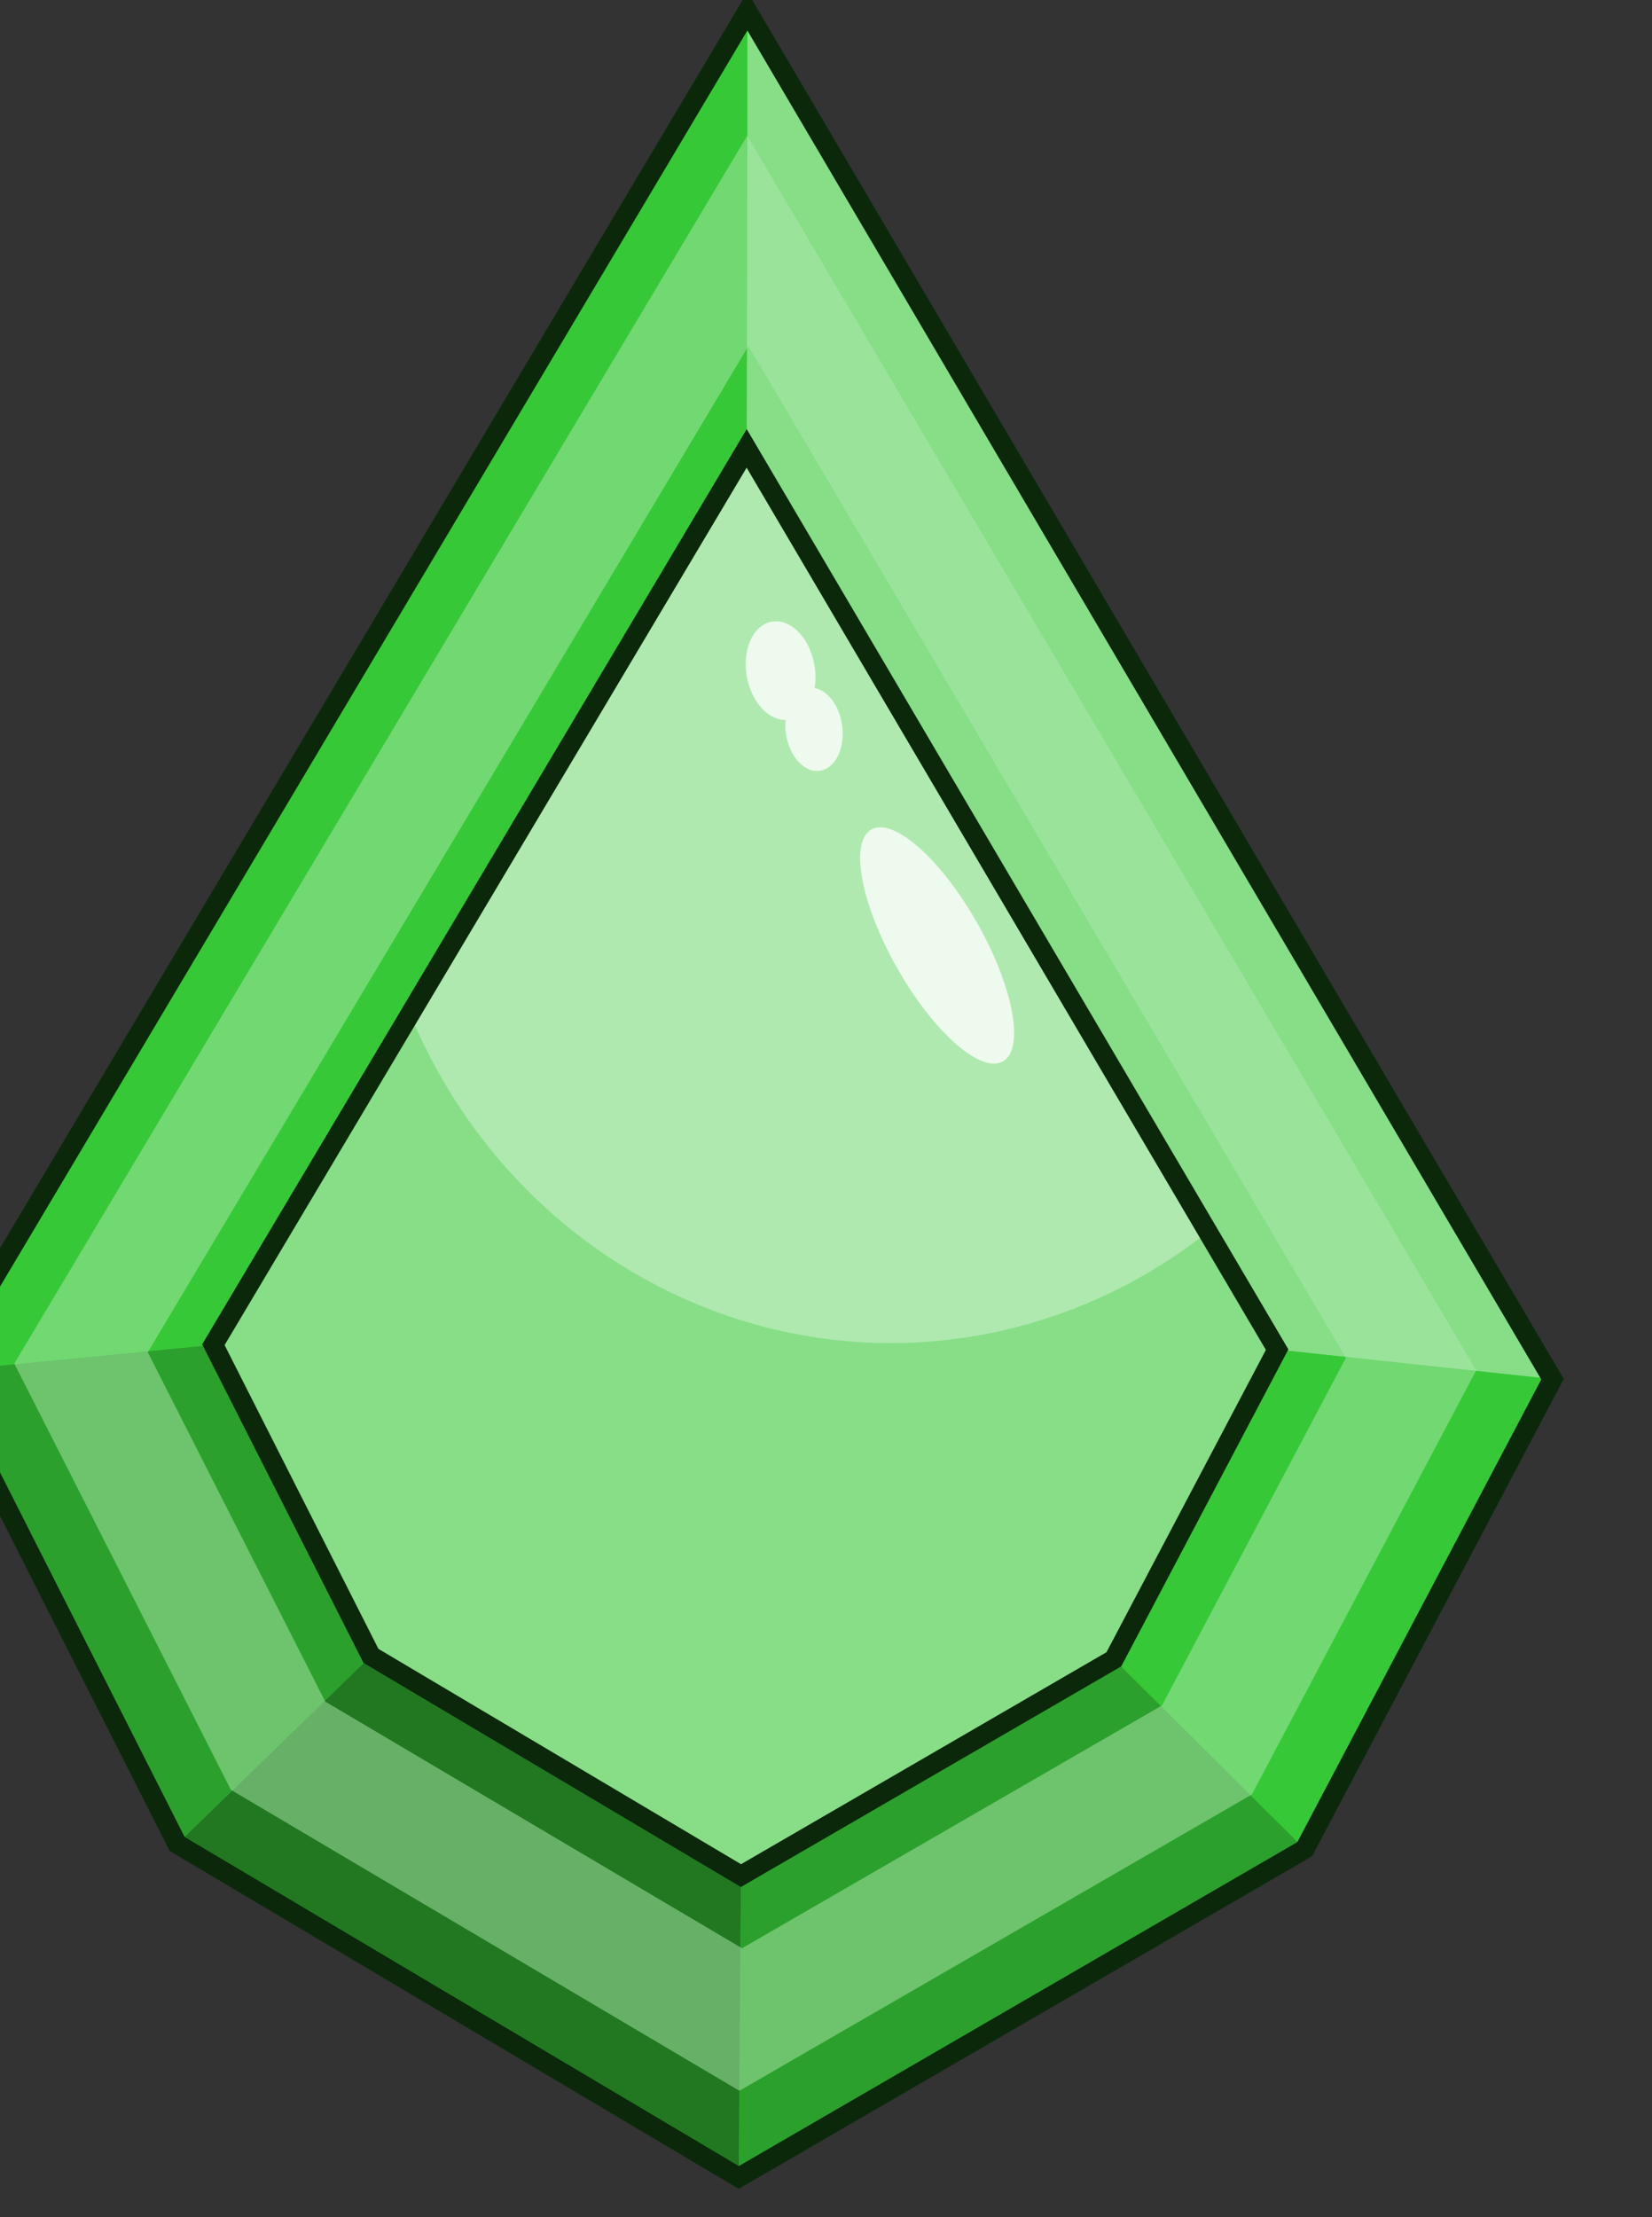 <?xml version="1.0" encoding="UTF-8" standalone="no"?>
<!-- Created with Inkscape (http://www.inkscape.org/) -->

<svg
   width="22.036mm"
   height="29.565mm"
   viewBox="0 0 22.036 29.565"
   version="1.1"
   id="svg2269"
   inkscape:version="1.1.2 (0a00cf5339, 2022-02-04)"
   sodipodi:docname="item368.svg"
   xmlns:inkscape="http://www.inkscape.org/namespaces/inkscape"
   xmlns:sodipodi="http://sodipodi.sourceforge.net/DTD/sodipodi-0.dtd"
   xmlns="http://www.w3.org/2000/svg"
   xmlns:svg="http://www.w3.org/2000/svg">
  <rect x="0" y="0" width="22.036" height="29.565" fill="#333333" stroke="none"/>
  <sodipodi:namedview
     id="namedview2271"
     pagecolor="#ffffff"
     bordercolor="#666666"
     borderopacity="1.0"
     inkscape:pageshadow="2"
     inkscape:pageopacity="0.0"
     inkscape:pagecheckerboard="0"
     inkscape:document-units="mm"
     showgrid="false"
     fit-margin-top="0"
     fit-margin-left="0"
     fit-margin-right="0"
     fit-margin-bottom="0"
     inkscape:zoom="0.48996914"
     inkscape:cx="-276.54803"
     inkscape:cy="324.51024"
     inkscape:window-width="1366"
     inkscape:window-height="719"
     inkscape:window-x="0"
     inkscape:window-y="25"
     inkscape:window-maximized="1"
     inkscape:current-layer="layer1" />
  <defs
     id="defs2266" />
  <g
     inkscape:label="Capa 1"
     inkscape:groupmode="layer"
     id="layer1"
     transform="translate(-174.366,-63.048)">
    <g
       id="g6928"
       transform="matrix(0.046,0,0,0.046,67.066,51.269)">
      <path
         style="opacity:1;fill:#37c837;fill-opacity:1;stroke:none;stroke-width:4;stroke-miterlimit:4;stroke-dasharray:none;stroke-opacity:1"
         inkscape:transform-center-x="16.529204"
         inkscape:transform-center-y="23.341364"
         d="m 2549.345,259.317 233.463,396.552 -71.857,136.253 -164.115,95.168 -162.861,-96.685 -69.347,-136.909 z"
         id="path4274"
         inkscape:connector-curvature="0"
         sodipodi:nodetypes="ccccccc" />
      <path
         id="path4257"
         d="m 2549.344,259.317 -0.214,126.73 153.816,261.265 79.86,8.556 z"
         style="opacity:1;fill:#87de87;fill-opacity:1;stroke:none;stroke-width:4;stroke-miterlimit:4;stroke-dasharray:none;stroke-opacity:1"
         inkscape:connector-curvature="0" />
      <path
         id="path4289"
         d="m 2655.604,737.083 55.347,55.039 71.855,-136.252 -79.86,-8.556 z"
         style="opacity:1;fill:#37c837;fill-opacity:1;stroke:none;stroke-width:4;stroke-miterlimit:4;stroke-dasharray:none;stroke-opacity:1"
         inkscape:connector-curvature="0" />
      <path
         id="path4287"
         d="m 2547.478,799.783 -0.641,87.506 164.115,-95.168 -55.347,-55.039 z"
         style="opacity:1;fill:#2ca02c;fill-opacity:1;stroke:none;stroke-width:4;stroke-miterlimit:4;stroke-dasharray:none;stroke-opacity:1"
         inkscape:connector-curvature="0" />
      <path
         id="path4285"
         d="m 2440.178,736.083 -56.204,54.522 162.862,96.685 0.641,-87.506 z"
         style="opacity:1;fill:#217821;fill-opacity:1;stroke:none;stroke-width:4;stroke-miterlimit:4;stroke-dasharray:none;stroke-opacity:1"
         inkscape:connector-curvature="0" />
      <path
         id="path4283"
         d="m 2394.489,645.883 -79.862,7.813 69.347,136.909 56.204,-54.522 z"
         style="opacity:1;fill:#2ca02c;fill-opacity:1;stroke:none;stroke-width:4;stroke-miterlimit:4;stroke-dasharray:none;stroke-opacity:1"
         inkscape:connector-curvature="0" />
      <path
         id="path4281"
         d="m 2549.344,259.317 -234.717,394.379 79.862,-7.813 154.642,-259.835 z"
         style="opacity:1;fill:#37c837;fill-opacity:1;stroke:none;stroke-width:4;stroke-miterlimit:4;stroke-dasharray:none;stroke-opacity:1"
         inkscape:connector-curvature="0" />
      <path
         style="opacity:1;fill:#afe9af;fill-opacity:1;stroke:none;stroke-width:4;stroke-miterlimit:4;stroke-dasharray:none;stroke-opacity:1"
         inkscape:transform-center-x="10.890154"
         inkscape:transform-center-y="15.378304"
         d="m 2549.131,386.048 153.815,261.266 -47.342,89.77 -108.126,62.701 -107.3,-63.701 -45.689,-90.201 z"
         id="path4260"
         inkscape:connector-curvature="0"
         sodipodi:nodetypes="ccccccc" />
      <path
         inkscape:connector-curvature="0"
         id="path4298"
         d="m 2451.639,550.241 a 151.92,157.594 0 0 0 139.442,95.182 151.92,157.594 0 0 0 92.198,-32.586 l 19.667,33.046 -45.69,90.2 -107.299,63.7 -108.127,-62.701 -47.343,-89.769 z"
         style="opacity:1;fill:#87de87;fill-opacity:1;stroke:none;stroke-width:4;stroke-miterlimit:4;stroke-dasharray:none;stroke-opacity:1" />
      <path
         id="path4291"
         d="m 2549.344,259.317 -234.717,394.379 69.347,136.909 162.862,96.685 164.115,-95.168 71.855,-136.252 z m -0.214,126.73 153.816,261.265 -47.343,89.769 -108.127,62.701 -107.299,-63.7 -45.69,-90.2 z"
         style="opacity:1;fill:none;fill-opacity:1;stroke:#0b280b;stroke-width:5.699;stroke-miterlimit:4;stroke-dasharray:none;stroke-opacity:1"
         inkscape:connector-curvature="0" />
      <path
         inkscape:connector-curvature="0"
         id="path4302"
         d="m 2557.426,436.171 a 14.426,9.945 79.708 0 1 4.984,1.611 14.426,9.945 79.708 0 1 6.41,17.748 12.127,8.24 82.187 0 1 2.753,1.17 12.127,8.24 82.187 0 1 4.877,16.195 12.127,8.24 82.187 0 1 -10.721,5.378 12.127,8.24 82.187 0 1 -5.335,-13.505 14.426,9.945 79.708 0 1 -4.859,-1.606 14.426,9.945 79.708 0 1 -6.079,-19.291 14.426,9.945 79.708 0 1 7.971,-7.7 z"
         style="opacity:0.77;fill:#ffffff;fill-opacity:1;stroke:none;stroke-width:4;stroke-miterlimit:4;stroke-dasharray:none;stroke-opacity:1" />
      <ellipse
         transform="matrix(-0.714,0.7,0.521,0.854,0,0)"
         ry="38.501"
         rx="13.723"
         cy="2259.28"
         cx="-1998.976"
         id="path4308"
         style="opacity:0.77;fill:#ffffff;fill-opacity:1;stroke:none;stroke-width:4;stroke-miterlimit:4;stroke-dasharray:none;stroke-opacity:1" />
      <path
         inkscape:connector-curvature="0"
         id="path4310"
         d="m 2549.286,295.423 -212.53,355.923 62.792,123.558 147.466,87.258 148.602,-85.889 65.062,-122.967 z m 0.352,60.946 173.25,293.308 -53.323,100.778 -121.788,70.39 -120.859,-71.513 -51.46,-101.262 z"
         style="opacity:0.5;fill:#afe9af;fill-opacity:1;stroke:none;stroke-width:4;stroke-miterlimit:4;stroke-dasharray:none;stroke-opacity:1" />
    </g>
  </g>
</svg>
